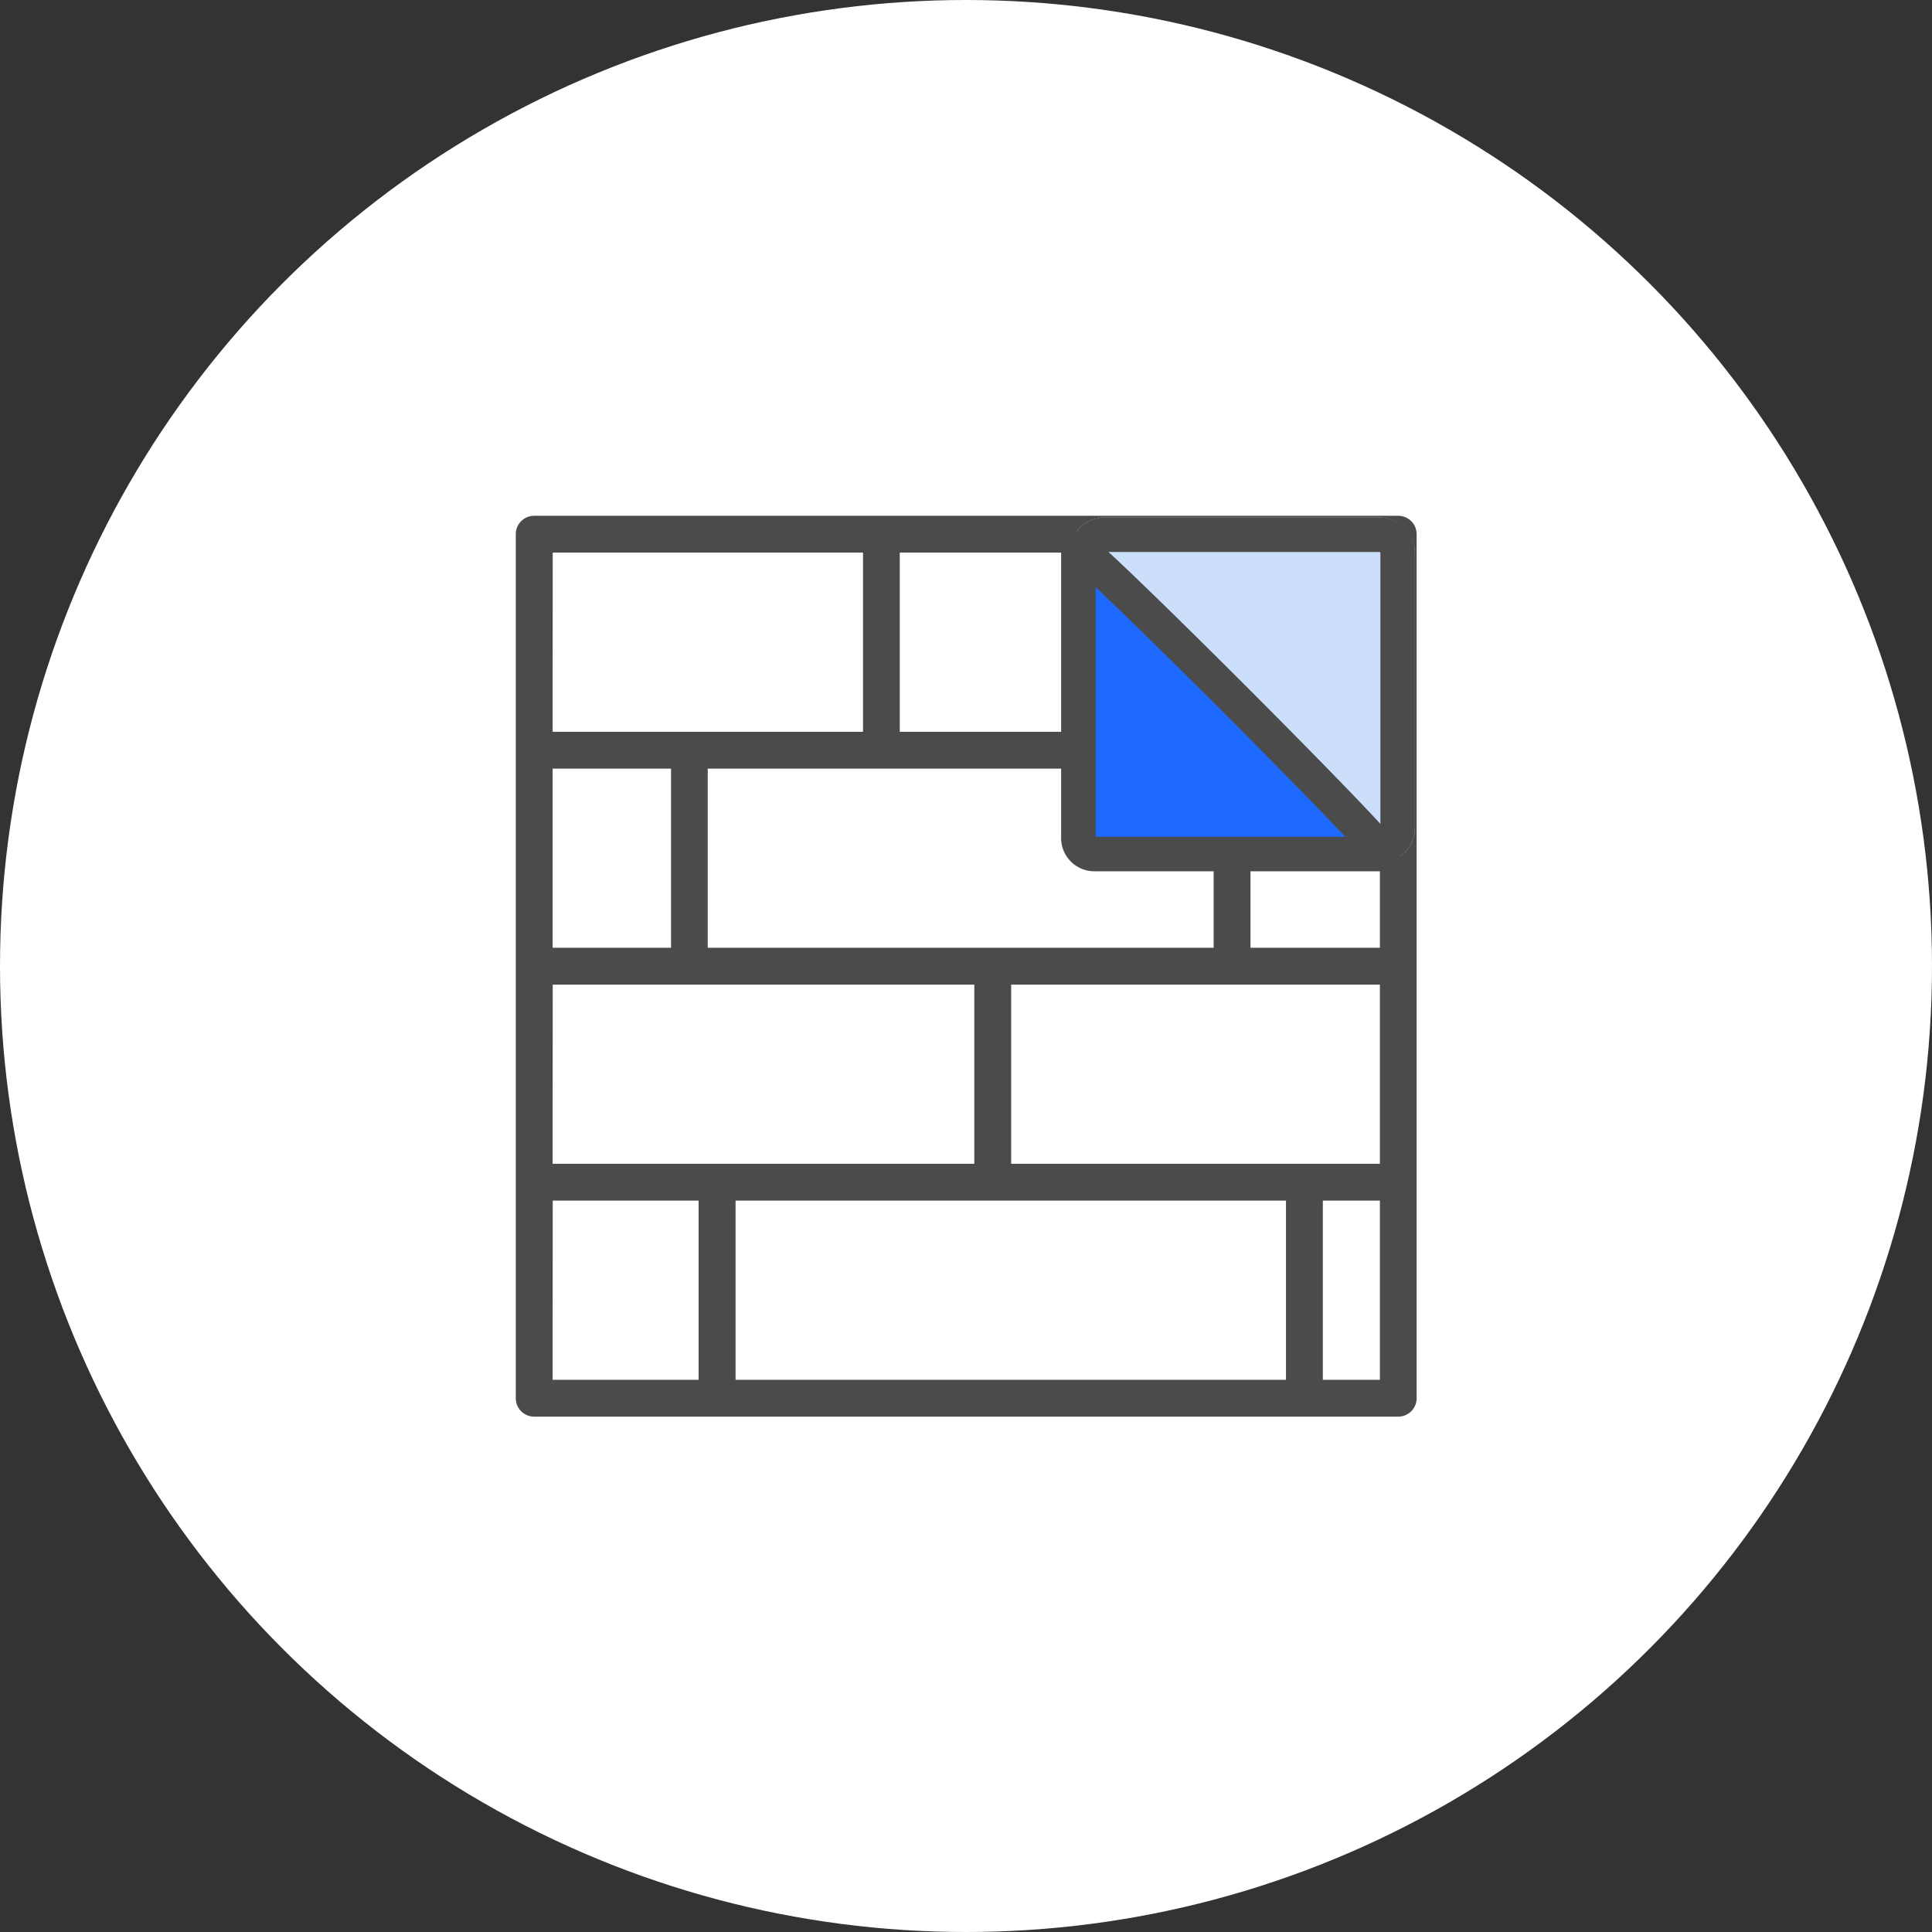 <svg xmlns="http://www.w3.org/2000/svg" width="56" height="56" viewBox="0 0 56 56">
  <rect x="0" y="0" width="56" height="56" fill="#333333" stroke="none"/>
  <defs>
    <style>
      .cls-1 {
        fill: #fff;
      }

      .cls-2, .cls-9 {
        fill: #4b4b4b;
      }

      .cls-2, .cls-3, .cls-5, .cls-6 {
        stroke: #4b4b4b;
      }

      .cls-2 {
        stroke-width: 0.1px;
      }

      .cls-3 {
        fill: #ccdffa;
      }

      .cls-4, .cls-5 {
        fill: #1E6AFF;
      }

      .cls-6, .cls-8 {
        fill: none;
      }

      .cls-6 {
        stroke-linecap: round;
      }

      .cls-7, .cls-9 {
        stroke: none;
      }
    </style>
  </defs>
  <g id="그룹_10634" data-name="그룹 10634" transform="translate(-84 -262)">
    <circle id="타원_65" data-name="타원 65" class="cls-1" cx="28" cy="28" r="28" transform="translate(84 262)"/>
    <g id="그룹_10605" data-name="그룹 10605" transform="translate(1 1)">
      <path id="패스_264" data-name="패스 264" class="cls-2" d="M112.028,392.5H86.984a.484.484,0,0,0-.484.484v25.044a.484.484,0,0,0,.484.484h25.044a.484.484,0,0,0,.484-.484V392.984A.484.484,0,0,0,112.028,392.5Zm-5.3,7.229v5.293H91.964v-5.293Zm4.819,0v5.293h-3.851v-5.293ZM91,405.022H87.468v-5.293H91Zm-3.529.968h12.32v5.293H87.468Zm21.354,6.261v5.293H92.771v-5.293Zm-8.066-.968V405.99h10.788v5.293Zm10.788-12.522H97.53v-5.293h14.014Zm-24.076-5.293h9.094v5.293H87.468Zm0,18.783H91.8v5.293H87.468Zm24.076,5.293h-1.754v-5.293h1.754Z" transform="translate(11.5 -116.5)"/>
      <g id="사각형_4201" data-name="사각형 4201" class="cls-3" transform="translate(114.012 276)">
        <rect class="cls-7" width="10" height="10" rx="1"/>
        <rect class="cls-8" x="0.5" y="0.5" width="9" height="9" rx="0.5"/>
      </g>
      <g id="패스_265" data-name="패스 265" class="cls-4" transform="translate(112.864 276.148)">
        <path class="cls-7" d="M10.219,11h0Z"/>
        <path class="cls-9" d="M 9.5367431640625e-07 11 L 10.219 11 L 9.5367431640625e-07 11 Z"/>
      </g>
      <path id="제외_3" data-name="제외 3" class="cls-5" d="M8.825,8.831H.464A.464.464,0,0,1,0,8.366V.005C0-.251,9.082,8.831,8.825,8.831Z" transform="translate(114.257 276.924)"/>
      <path id="패스_266" data-name="패스 266" class="cls-6" d="M1845.4,285.4" transform="translate(-1721.945 0.262)"/>
    </g>
  </g>
</svg>
